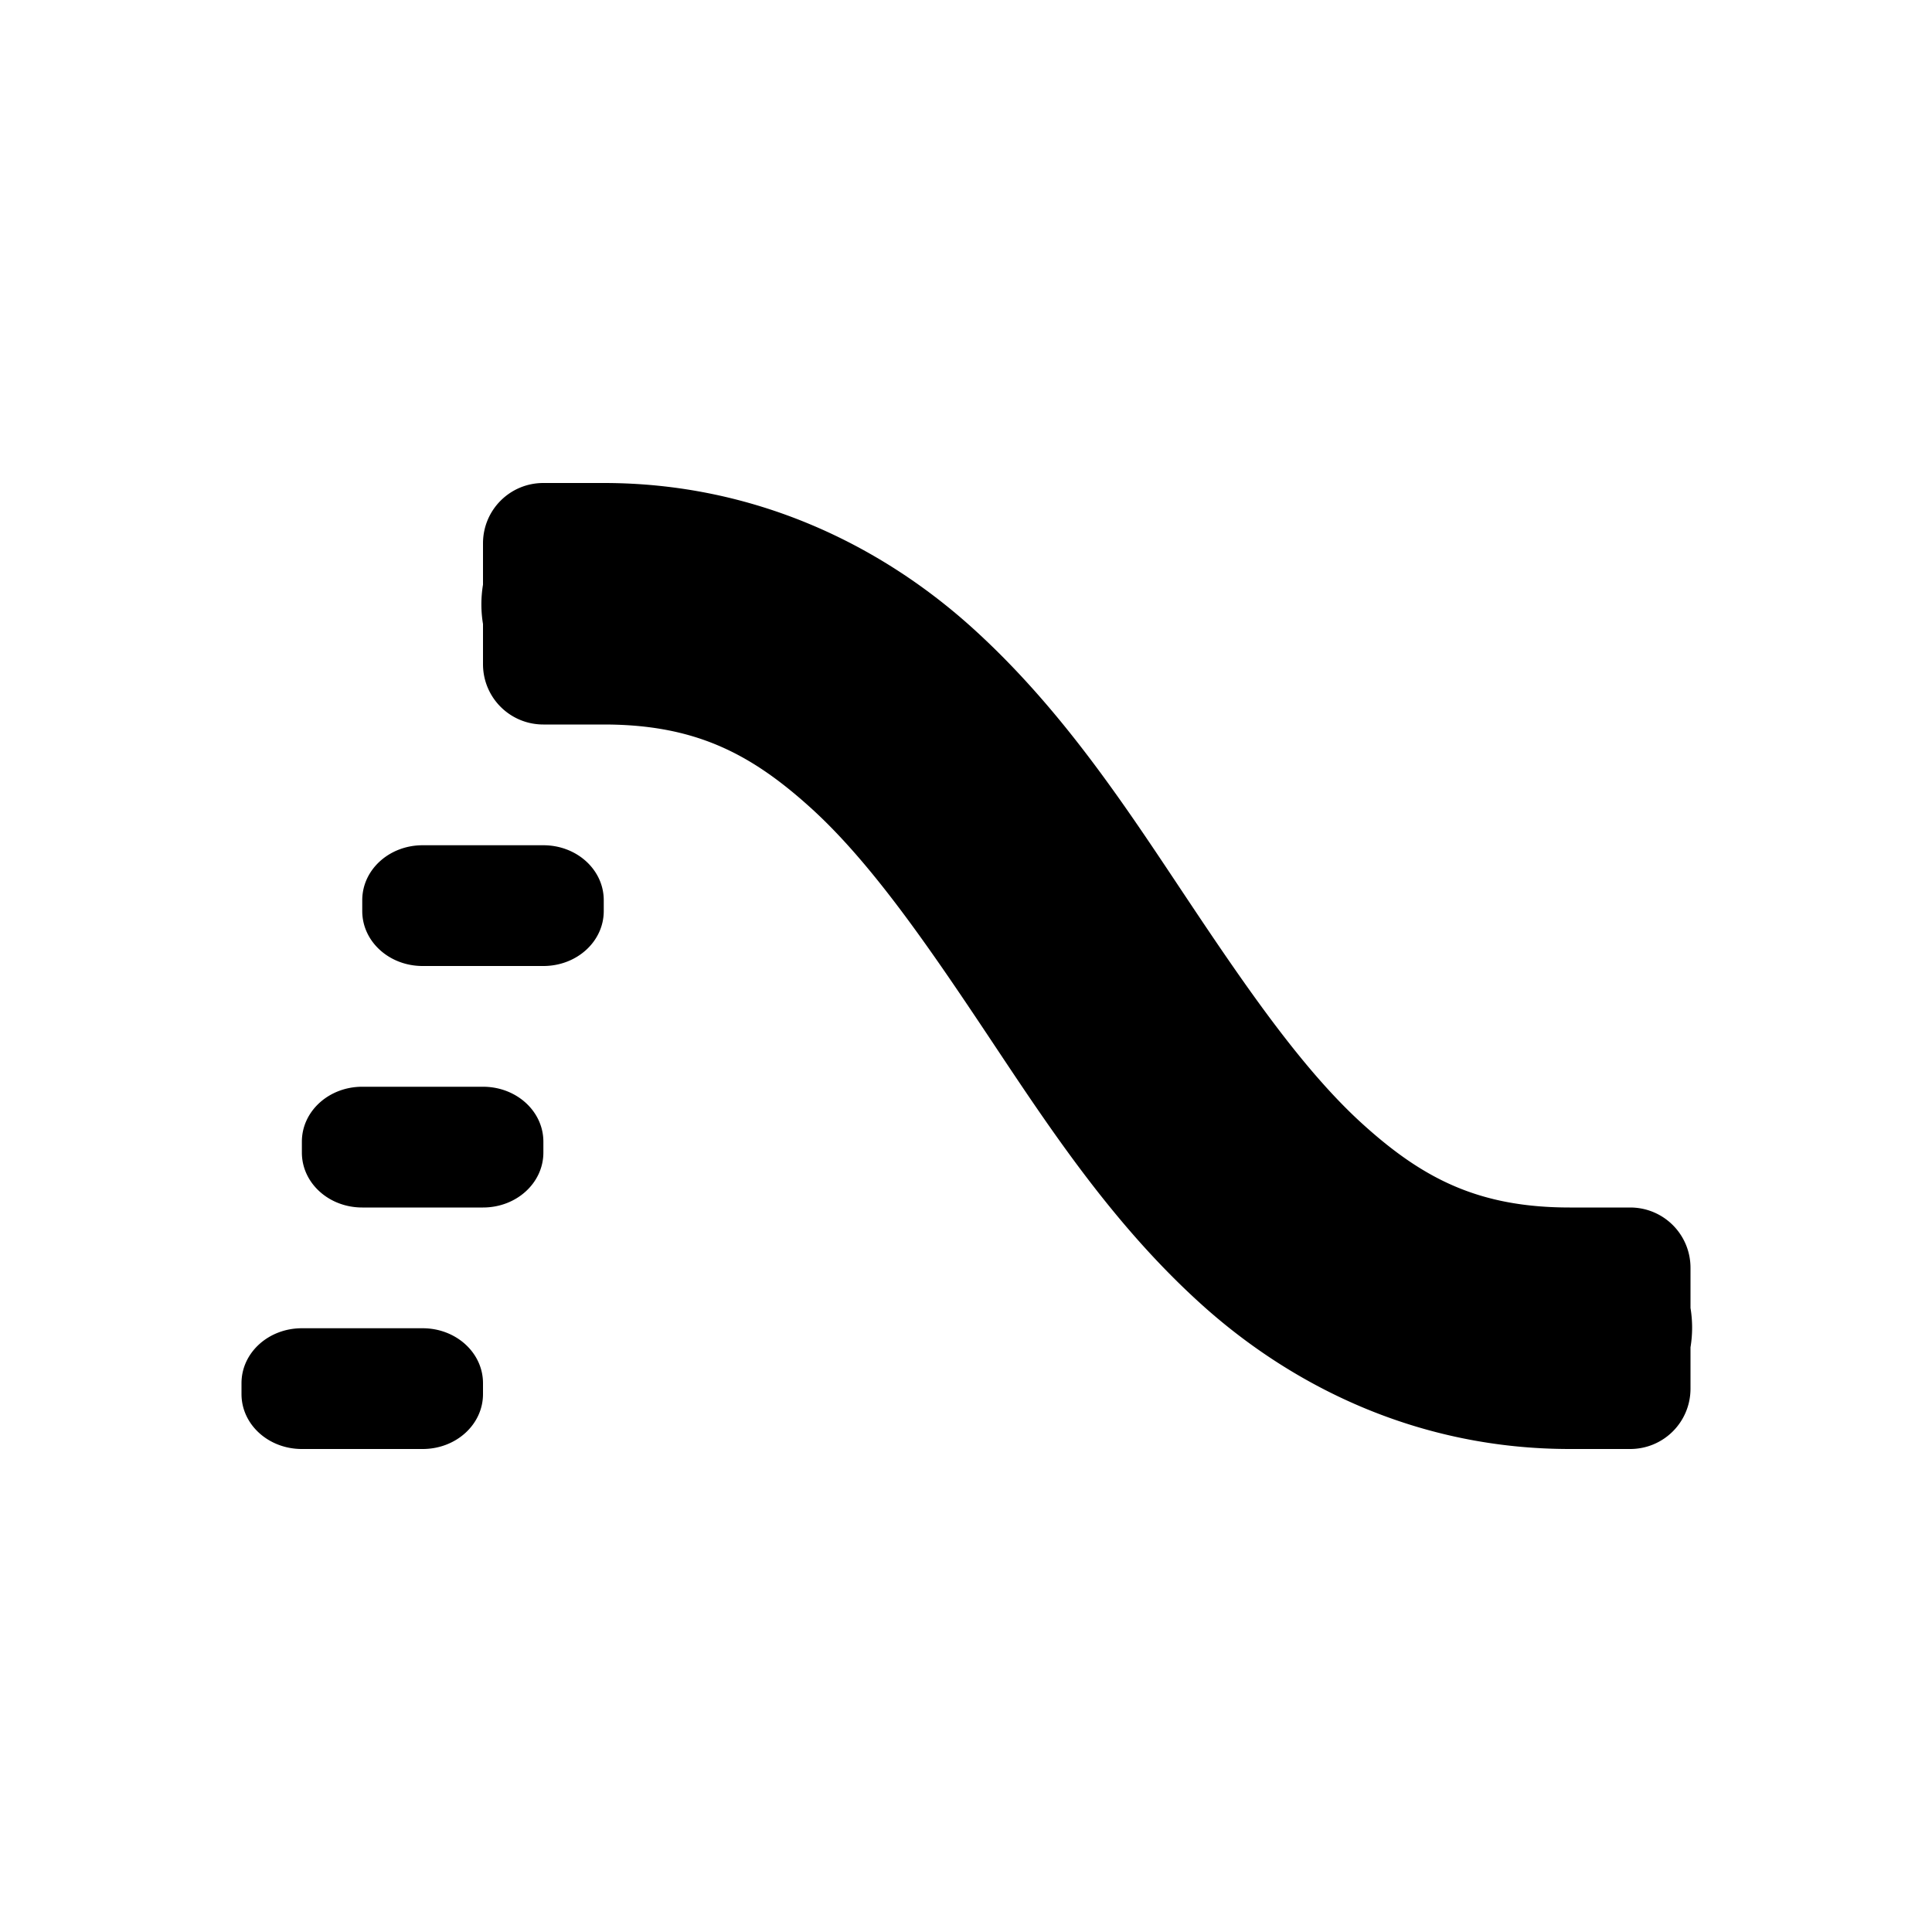 <?xml version="1.0" encoding="utf-8" ?>
<svg baseProfile="full" height="16" version="1.1" width="16" xmlns="http://www.w3.org/2000/svg" xmlns:ev="http://www.w3.org/2001/xml-events" xmlns:xlink="http://www.w3.org/1999/xlink"><defs /><path d="m 501,212 c 1.25,0 2.289,0.513 3.045,1.193 0.756,0.681 1.287,1.502 1.787,2.252 0.5,0.75 0.969,1.429 1.463,1.873 C 507.789,217.763 508.25,218 509,218 h 0.5 c 0.277,0 0.5,0.223 0.5,0.5 v 0.332 a 1,1 0 0 1 0,0.326 V 219.5 c 0,0.277 -0.223,0.5 -0.5,0.5 H 509 c -1.25,0 -2.289,-0.513 -3.045,-1.193 -0.756,-0.681 -1.287,-1.502 -1.787,-2.252 -0.5,-0.75 -0.969,-1.429 -1.463,-1.873 C 502.211,214.237 501.75,214 501,214 h -0.5 c -0.277,0 -0.5,-0.223 -0.5,-0.5 v -0.332 a 1,1 0 0 1 0,-0.326 V 212.5 c 0,-0.277 0.223,-0.5 0.5,-0.5 z m -0.5,3 c 0.277,0 0.5,0.203 0.5,0.455 v 0.09 C 501,215.797 500.777,216 500.5,216 h -1 c -0.277,0 -0.5,-0.203 -0.5,-0.455 v -0.09 C 499,215.203 499.223,215 499.5,215 Z m -0.5,2 c 0.277,0 0.5,0.203 0.5,0.455 v 0.09 C 500.5,217.797 500.277,218 500,218 h -1 c -0.277,0 -0.5,-0.203 -0.5,-0.455 v -0.09 C 498.5,217.203 498.723,217 499,217 Z m -0.5,2 c 0.277,0 0.5,0.203 0.5,0.455 v 0.09 C 500,219.797 499.777,220 499.5,220 h -1 c -0.277,0 -0.5,-0.203 -0.5,-0.455 v -0.09 C 498,219.203 498.223,219 498.5,219 Z" fill="#000" transform="translate(8.0,8.0) translate(-504.0,-216.0)" /></svg>